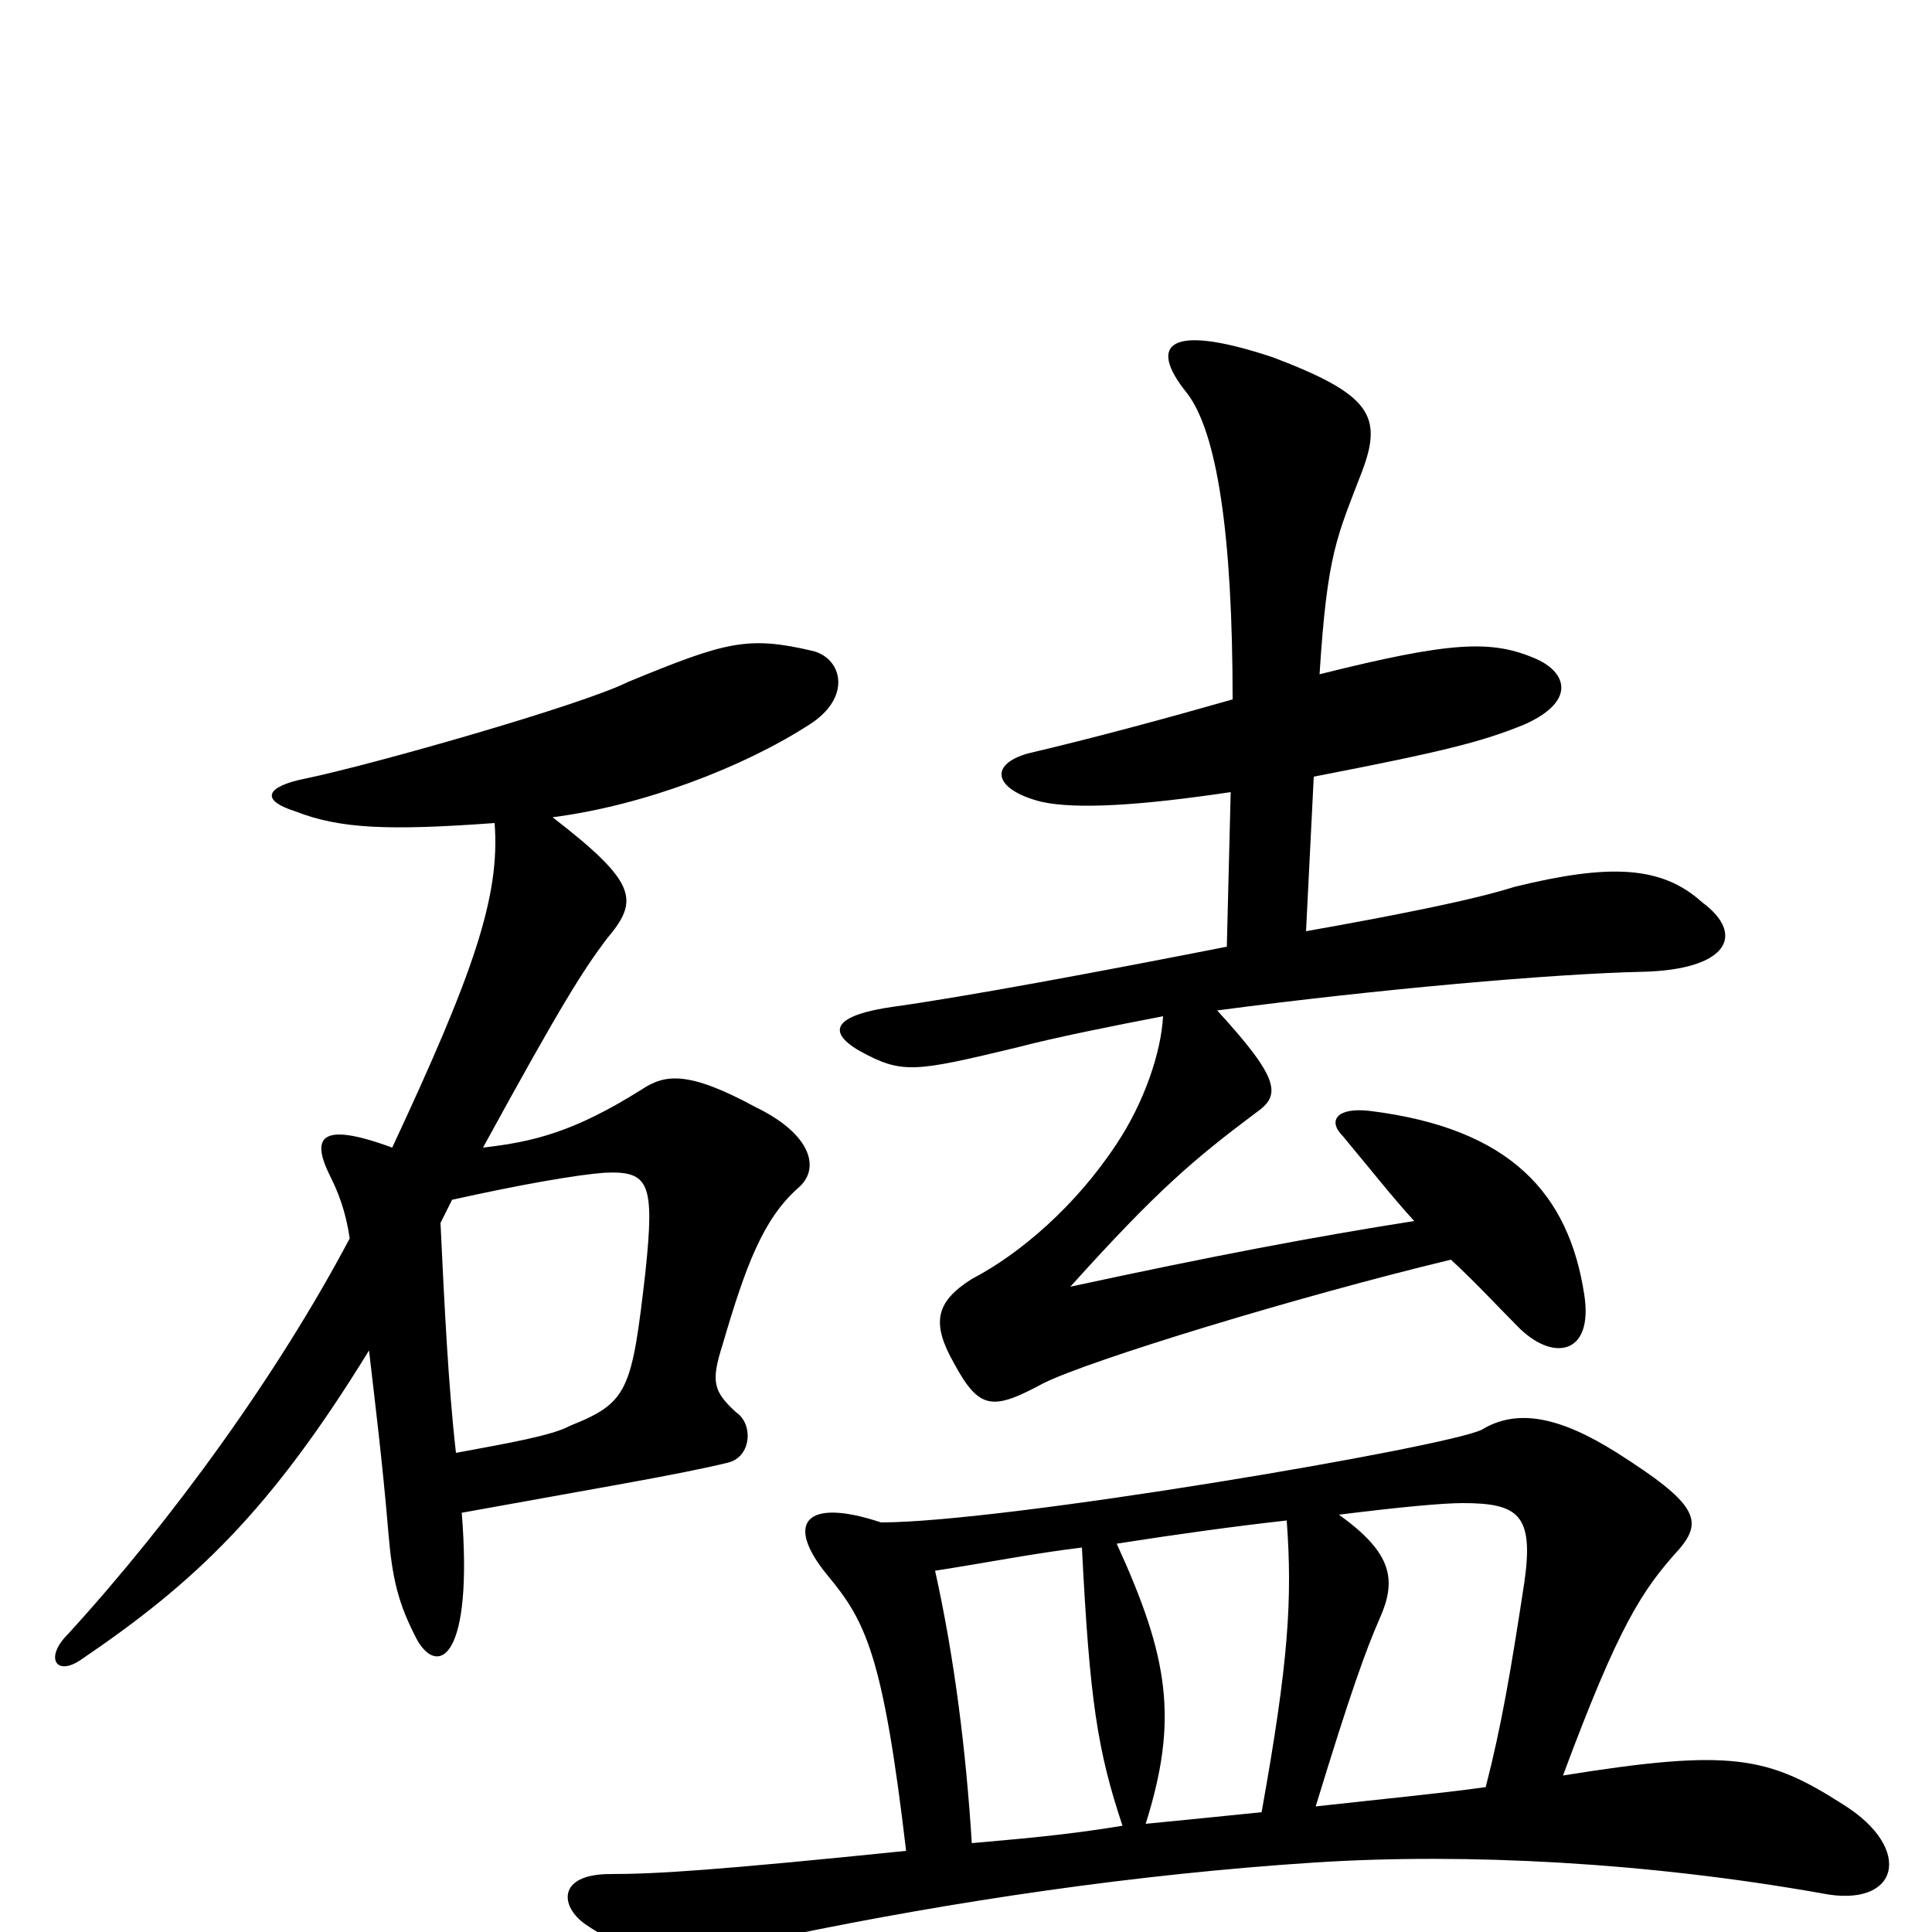 <svg xmlns="http://www.w3.org/2000/svg" viewBox="0 -1000 1000 1000">
	<path fill="#000000" d="M881 -533C860 -552 833 -553 784 -541C762 -534 721 -526 676 -518L680 -598C747 -611 767 -616 789 -625C816 -637 811 -652 795 -659C772 -669 751 -668 683 -651C687 -714 692 -722 705 -756C716 -785 709 -796 659 -815C605 -833 594 -822 614 -797C630 -777 638 -723 638 -638C603 -628 566 -618 532 -610C511 -604 515 -591 539 -585C557 -581 590 -583 637 -590L635 -510C569 -497 499 -484 463 -479C434 -475 426 -467 445 -456C467 -444 473 -445 527 -458C546 -463 576 -469 602 -474C601 -455 592 -429 578 -408C557 -376 528 -351 503 -338C484 -326 482 -315 494 -294C507 -270 514 -270 540 -284C564 -296 672 -329 751 -348C764 -336 775 -324 785 -314C803 -295 825 -298 820 -330C812 -382 782 -416 709 -425C692 -427 687 -420 695 -412C710 -394 721 -380 732 -368C681 -360 628 -350 554 -334C599 -384 618 -400 650 -424C663 -433 663 -441 630 -477C713 -488 804 -496 850 -497C894 -498 904 -516 881 -533ZM421 -663C387 -671 376 -668 325 -647C301 -635 192 -604 158 -597C138 -593 134 -586 153 -580C176 -571 201 -570 256 -574C259 -536 245 -496 203 -406C165 -420 161 -411 171 -391C175 -383 179 -373 181 -359C144 -289 89 -213 35 -154C23 -142 29 -132 42 -141C101 -181 140 -218 191 -301C194 -275 198 -243 201 -207C203 -183 206 -170 216 -151C227 -132 245 -142 239 -217C305 -229 353 -237 377 -243C389 -246 390 -263 381 -269C369 -280 368 -285 374 -304C386 -345 395 -369 413 -385C425 -395 420 -413 391 -427C356 -446 344 -444 332 -436C297 -414 276 -409 250 -406C291 -481 302 -498 314 -514C331 -534 330 -543 286 -577C333 -583 385 -603 419 -625C441 -639 436 -659 421 -663ZM954 -66C915 -91 896 -95 809 -81C838 -159 850 -177 869 -198C882 -213 878 -222 837 -248C807 -267 785 -271 767 -260C749 -251 520 -212 456 -212C417 -225 406 -212 428 -185C448 -161 457 -144 469 -42C371 -32 340 -30 316 -30C288 -30 290 -13 303 -4C329 14 351 14 407 2C494 -16 588 -30 681 -36C759 -41 853 -36 943 -20C983 -12 991 -43 954 -66ZM334 -341C327 -280 325 -274 295 -262C286 -257 263 -253 236 -248C232 -283 230 -325 228 -367C230 -371 232 -375 234 -379C270 -387 299 -392 313 -393C336 -394 339 -388 334 -341ZM789 -181C782 -135 777 -106 769 -75C748 -72 717 -69 681 -65C699 -124 707 -146 714 -162C723 -182 721 -196 693 -216C725 -220 747 -222 757 -222C786 -222 794 -216 789 -181ZM666 -213C669 -172 667 -140 653 -62C634 -60 613 -58 593 -56C610 -110 605 -142 578 -201C610 -206 639 -210 666 -213ZM581 -55C551 -50 525 -48 503 -46C500 -94 494 -142 484 -187C510 -191 535 -196 560 -199C564 -120 568 -94 581 -55Z"/>
</svg>